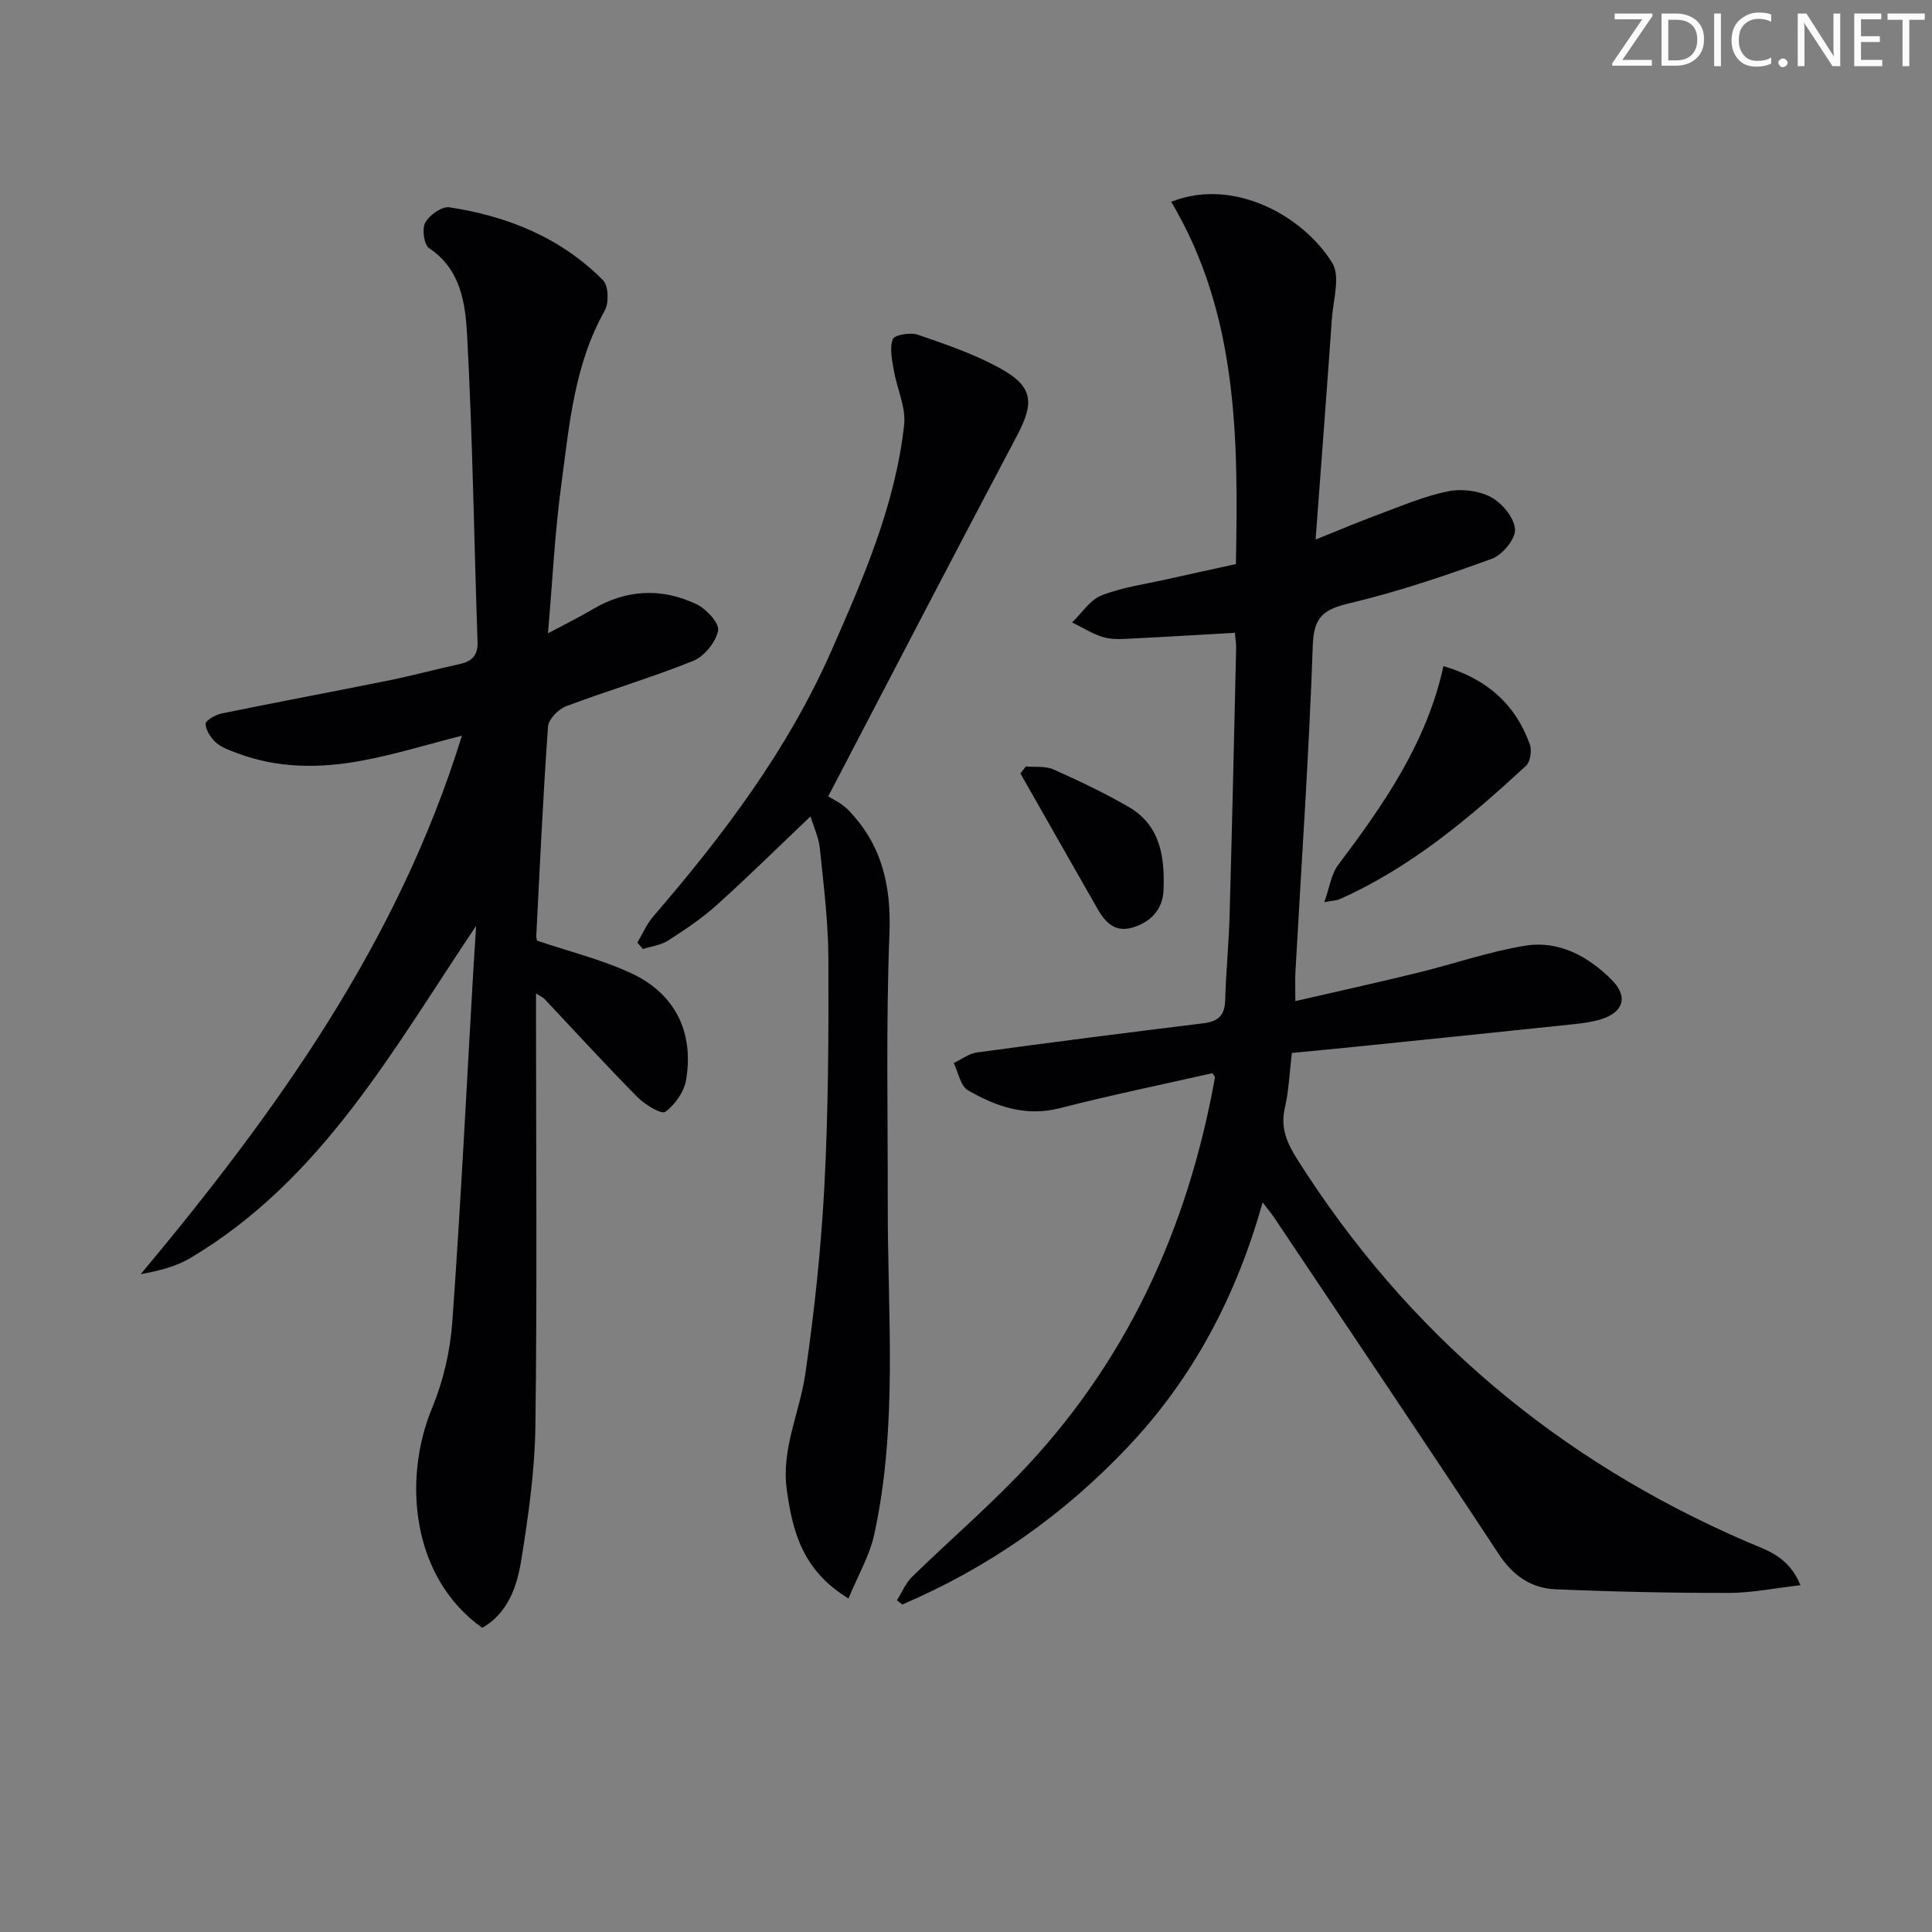 <svg enable-background="new 0 0 400 400" viewBox="0 0 400 400" xmlns="http://www.w3.org/2000/svg"><rect x="0" y="0" width="400" height="400" fill="#808080" stroke="none"/><g fill="#fafbfa"><path d="m342.2 3.2-6.3 9.2h6.1v1.2h-8.2v-.5l6.2-9.1h-5.7v-1.2h7.8v.4z"/><path d="m344 13.7v-10.9h3.1c1.6 0 3 .5 4.1 1.4 1.1 1 1.6 2.2 1.6 3.9s-.5 3-1.6 4-2.5 1.5-4.2 1.5h-3zm1.4-9.6v8.4h1.6c1.4 0 2.5-.4 3.2-1.1.8-.8 1.2-1.8 1.2-3.2s-.4-2.4-1.2-3.1-1.8-1-3.1-1z"/><path d="m356.3 2.8v10.9h-1.4v-10.9z"/><path d="m366.6 13.2c-.8.4-1.8.6-3 .6-1.6 0-2.8-.5-3.7-1.5s-1.4-2.3-1.4-3.9c0-1.7.5-3.2 1.6-4.2s2.4-1.6 4-1.6c1 0 1.9.1 2.6.4v1.5c-.8-.4-1.6-.6-2.6-.6-1.2 0-2.2.4-3 1.2s-1.1 1.9-1.1 3.3c0 1.3.4 2.3 1.1 3.1s1.6 1.1 2.8 1.1c1.1 0 2-.2 2.8-.7v1.3z"/><path d="m368.2 13c0-.3.1-.5.3-.6.2-.2.4-.3.6-.3.3 0 .5.1.7.3s.3.4.3.6-.1.5-.3.6c-.2.2-.4.3-.7.3s-.5-.1-.6-.3c-.2-.2-.3-.4-.3-.6z"/><path d="m381.1 13.7h-1.7l-5.5-8.4c-.2-.2-.3-.5-.4-.7 0 .2.1.8.1 1.5v7.6h-1.4v-10.9h1.8l5.3 8.3c.3.4.4.6.4.8 0-.3-.1-.8-.1-1.6v-7.5h1.4v10.9z"/><path d="m389.7 13.7h-5.8v-10.9h5.6v1.2h-4.2v3.5h3.9v1.2h-3.9v3.7h4.4z"/><path d="m398.4 4.1h-3.1v9.6h-1.4v-9.6h-3.1v-1.3h7.7v1.3z"/></g><path d="m372.77 328.2c-5.46.62-10.16 1.6-14.86 1.6-11.96.01-23.93-.25-35.87-.76-5.03-.21-8.8-2.82-11.74-7.28-15.37-23.33-30.99-46.5-46.53-69.72-.54-.81-1.18-1.56-2.35-3.09-5.46 19.37-14.3 36.17-27.71 50.41-13.4 14.23-29.01 25.19-46.91 32.84-.37-.29-.73-.59-1.1-.88 1.04-1.65 1.81-3.57 3.17-4.89 7.15-6.96 14.71-13.53 21.66-20.69 22.49-23.15 35.37-51.16 41.02-82.7.02-.11-.16-.26-.55-.85-10.41 2.36-21.07 4.55-31.6 7.25-7.08 1.82-13.2-.37-19.01-3.72-1.54-.89-1.98-3.7-2.93-5.63 1.6-.75 3.14-1.97 4.82-2.19 15.63-2.13 31.28-4.13 46.94-6.05 3.03-.37 4.35-1.66 4.44-4.77.16-5.82.75-11.62.91-17.44.52-18.47.93-36.95 1.36-55.42.02-.96-.15-1.93-.26-3.21-7.02.4-13.78.82-20.54 1.15-2.16.1-4.44.36-6.47-.18-2.34-.62-4.47-2.04-6.69-3.11 2-1.92 3.69-4.65 6.07-5.59 4.28-1.68 8.97-2.32 13.5-3.34 4.68-1.06 9.37-2.06 14.34-3.15.5-26.06.43-51.75-13.39-75.01 12.95-5.15 27.41 2.99 33.34 12.66 1.71 2.79.2 7.65-.08 11.54-1.04 14.88-2.18 29.75-3.37 45.73 4.84-1.94 8.74-3.61 12.72-5.08 4.82-1.78 9.6-3.85 14.59-4.89 2.85-.6 6.47-.17 9 1.18 2.31 1.24 4.81 4.26 4.98 6.66.14 1.98-2.61 5.31-4.78 6.1-9.64 3.51-19.41 6.82-29.38 9.19-5.3 1.26-7.51 2.68-7.71 8.69-.78 22.59-2.35 45.15-3.6 67.73-.09 1.64-.01 3.29-.01 5.98 8.85-2.04 17.15-3.87 25.4-5.89 7.41-1.81 14.67-4.36 22.17-5.58 6.99-1.14 13.04 2.19 17.92 7.06 3.48 3.47 2.47 6.72-2.21 8.17-1.88.58-3.88.84-5.85 1.04-15.19 1.6-30.38 3.16-45.57 4.71-4.25.43-8.5.82-12.58 1.22-.5 4.15-.63 7.83-1.45 11.34-.96 4.12.4 7.25 2.54 10.64 22.85 36.13 54.04 62.37 93.23 79.28 3.95 1.69 8.51 2.91 10.98 8.94z" fill="#010104"/><path d="m98.58 191.69c-17.1 25.4-31.77 52.44-59.11 68.74-3.01 1.79-6.55 2.68-10.34 3.38 28.08-33.64 53.29-68.69 66.5-111.49-7.27 1.84-14 3.94-20.89 5.2-8.57 1.58-17.22 1.58-25.58-1.57-1.54-.58-3.22-1.14-4.42-2.19-1.09-.95-2.1-2.53-2.18-3.89-.04-.66 2.01-1.88 3.26-2.14 11.55-2.37 23.13-4.52 34.69-6.86 4.88-.99 9.7-2.3 14.56-3.36 2.63-.57 3.91-1.74 3.8-4.73-.74-21.11-1.01-42.24-2.16-63.33-.36-6.55-1.24-13.66-7.86-18.06-1.07-.71-1.52-4-.81-5.3.87-1.56 3.45-3.41 4.99-3.17 12.07 1.83 23.1 6.29 31.82 15.1 1.15 1.16 1.25 4.72.34 6.32-6.33 11.22-7.32 23.73-8.98 36.02-1.33 9.82-1.81 19.76-2.76 30.76 3.81-2.03 6.61-3.4 9.28-4.99 6.98-4.13 14.25-4.44 21.43-1.06 2.04.96 4.82 3.96 4.52 5.48-.48 2.4-2.86 5.35-5.17 6.28-8.62 3.48-17.58 6.1-26.29 9.38-1.61.61-3.65 2.69-3.76 4.22-1.03 14.43-1.69 28.9-2.43 43.35-.02.47.17.96.18.98 6.67 2.25 13.29 3.88 19.38 6.69 9.14 4.22 13.11 12.15 11.47 22.12-.41 2.46-2.3 5.16-4.33 6.63-.8.58-4.22-1.5-5.76-3.06-6.55-6.63-12.84-13.52-19.23-20.31-.22-.24-.55-.37-1.76-1.17v5.56c0 28 .24 56-.13 83.99-.12 9.25-1.44 18.53-2.91 27.69-.88 5.49-2.7 11.02-8.09 14.13-14.61-10.36-16.57-30.65-10.36-45.59 2.31-5.57 3.73-11.79 4.16-17.81 1.74-24.21 2.94-48.46 4.34-72.69.19-3.07.39-6.16.59-9.25z" fill="#010104"/><path d="m171.47 164.88c.78.51 2.71 1.36 4.09 2.76 6.97 7.11 8.97 15.6 8.59 25.57-.73 18.77-.32 37.58-.35 56.37-.03 22.76 2.12 45.63-2.81 68.16-.95 4.35-3.33 8.38-5.32 13.21-9.48-5.76-11.59-13.81-12.78-22.58-1.15-8.43 2.67-15.9 3.83-23.85 1.89-12.96 3.29-26.05 3.97-39.13.81-15.61.88-31.27.82-46.91-.03-7.62-.99-15.24-1.77-22.83-.22-2.21-1.24-4.33-1.93-6.63-6.71 6.38-12.94 12.53-19.45 18.39-3.08 2.77-6.58 5.1-10.07 7.34-1.48.95-3.44 1.17-5.18 1.73-.38-.44-.77-.88-1.15-1.32 1.09-1.83 1.94-3.87 3.31-5.45 14.52-16.83 27.85-34.51 36.85-54.95 6.62-15.03 13.24-30.21 15.07-46.77.41-3.66-1.5-7.55-2.14-11.36-.36-2.14-.91-4.57-.2-6.41.34-.89 3.65-1.45 5.19-.92 5.77 1.99 11.63 3.99 16.95 6.91 6.91 3.78 7.21 7.09 3.6 13.93-12.89 24.35-25.58 48.81-39.12 74.74z" fill="#010104"/><path d="m298.85 137.91c8.92 2.62 14.88 7.85 17.88 16.18.46 1.27.12 3.63-.79 4.47-11.73 10.81-23.87 21.09-38.66 27.64-.56.25-1.24.24-3.1.58 1.1-3.06 1.43-5.78 2.85-7.67 9.4-12.51 18.33-25.22 21.82-41.2z" fill="#010104"/><path d="m212.39 158.69c1.92.17 4.04-.13 5.71.61 5.28 2.35 10.53 4.85 15.54 7.74 6.67 3.84 7.54 10.52 7.25 17.32-.16 3.75-2.42 6.41-6.18 7.61-3.87 1.24-5.89-1.01-7.54-3.91-5.32-9.3-10.6-18.61-15.9-27.92.37-.48.74-.96 1.12-1.45z" fill="#010104"/></svg>
